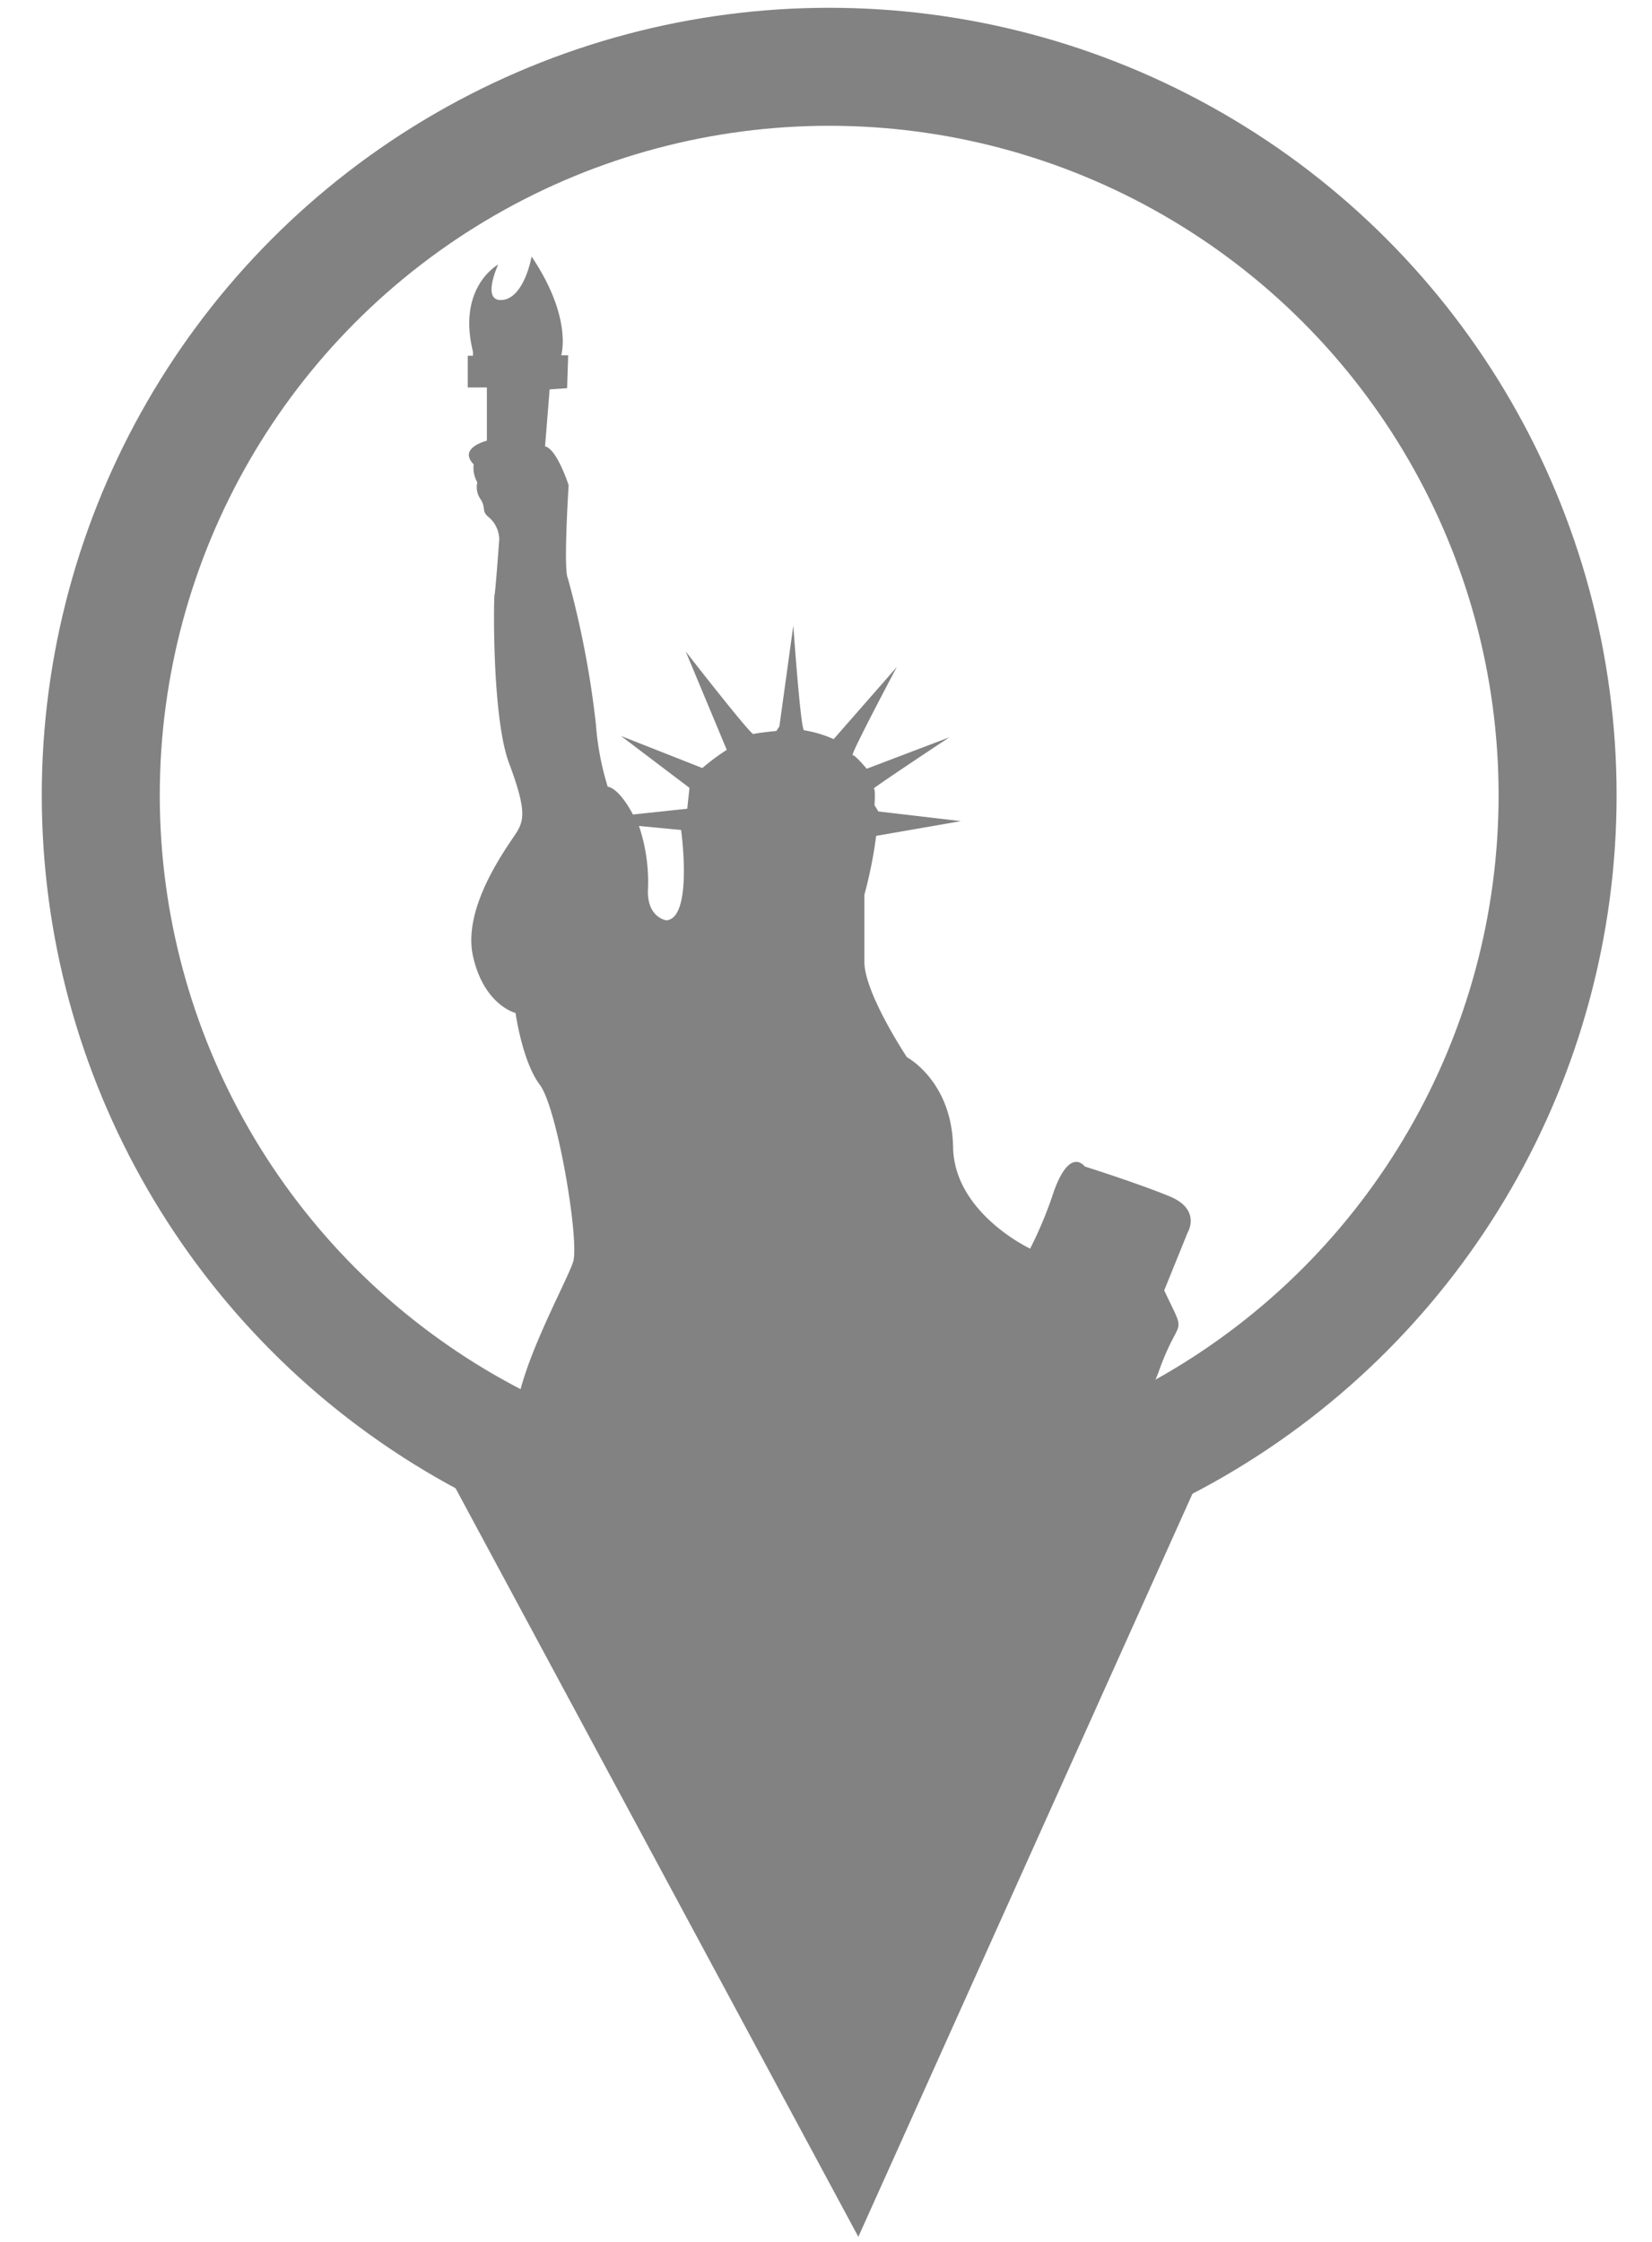 <svg id="Lag_1" data-name="Lag 1" xmlns="http://www.w3.org/2000/svg" width="140" height="190" viewBox="0 0 140 190"><defs><style>.cls-1{fill:#828282;}.cls-2{fill:none;stroke:#828282;stroke-miterlimit:10;stroke-width:10px;}</style></defs><path class="cls-1" d="M99.12,101.39c-2.69-1.11-7.19-2.53-7.19-2.53S90.68,97.12,89.3,101a33.83,33.83,0,0,1-2,4.82s-6.43-3-6.53-8.6-3.91-7.62-3.91-7.62-3.61-5.42-3.61-8.11,0-5.65,0-5.65a37.13,37.13,0,0,0,1-5l7.19-1.25-7-.82-.33-.53s.1-1.41-.06-1.41,6.4-4.34,6.4-4.34l-7,2.66S72.49,64,72.26,64,76,56.53,76,56.53l-5.35,6.11a10.3,10.3,0,0,0-2.5-.75c-.29.13-.92-8.87-.92-8.87l-1.18,8.54-.26.39s-1.71.17-1.94.26-5.74-7-5.74-7l3.48,8.34a18.76,18.76,0,0,0-2.07,1.54l-6.9-2.72,5.81,4.4-.19,1.77-4.6.49s-1.08-2.16-2.14-2.36a23.86,23.86,0,0,1-1-5.29A79.54,79.54,0,0,0,48.12,49c-.39-.69.07-7.88.07-7.88s-1-3.09-2-3.29L46.58,33l1.48-.1.09-2.79-.59,0s1-3.15-2.51-8.37c0,0-.6,3.48-2.46,3.68s-.37-3-.37-3-3.5,1.9-2.14,7.38v.35h-.44v2.69h1.62v4.51s-2.48.61-1.12,2a2.53,2.53,0,0,0,.31,1.53,1.76,1.76,0,0,0,.28,1.43c.51.81,0,1,.77,1.59a2.55,2.55,0,0,1,.81,1.8s-.33,4.58-.4,4.71-.24,10.35,1.23,14.27,1.29,4.84.61,5.91-4.59,6.24-3.67,10.42,3.61,4.84,3.61,4.84.57,4.12,2.06,6.09,3.37,13.24,2.82,15-5.1,9.85-4.82,13.57,2.35,4.79,4.36,4.88l36.89.75,4.67-3.65a10.11,10.11,0,0,0,2.59.82c.66,0,1.44-.19,2.23-3.38,0,0,2,1.05,3.75-3.81s2.39-2.59.42-6.76l2-4.93S101.82,102.51,99.12,101.39ZM56.47,78s-1.73-.24-1.55-2.78A14.87,14.87,0,0,0,54.15,70l3.57.34S58.76,77.81,56.47,78Z"/><circle class="cls-2" cx="70.27" cy="67.39" r="61.73"/><path class="cls-1" d="M103,122.67l-.18,0L72.74,189.57,38,125l-.43,0"/></svg>
